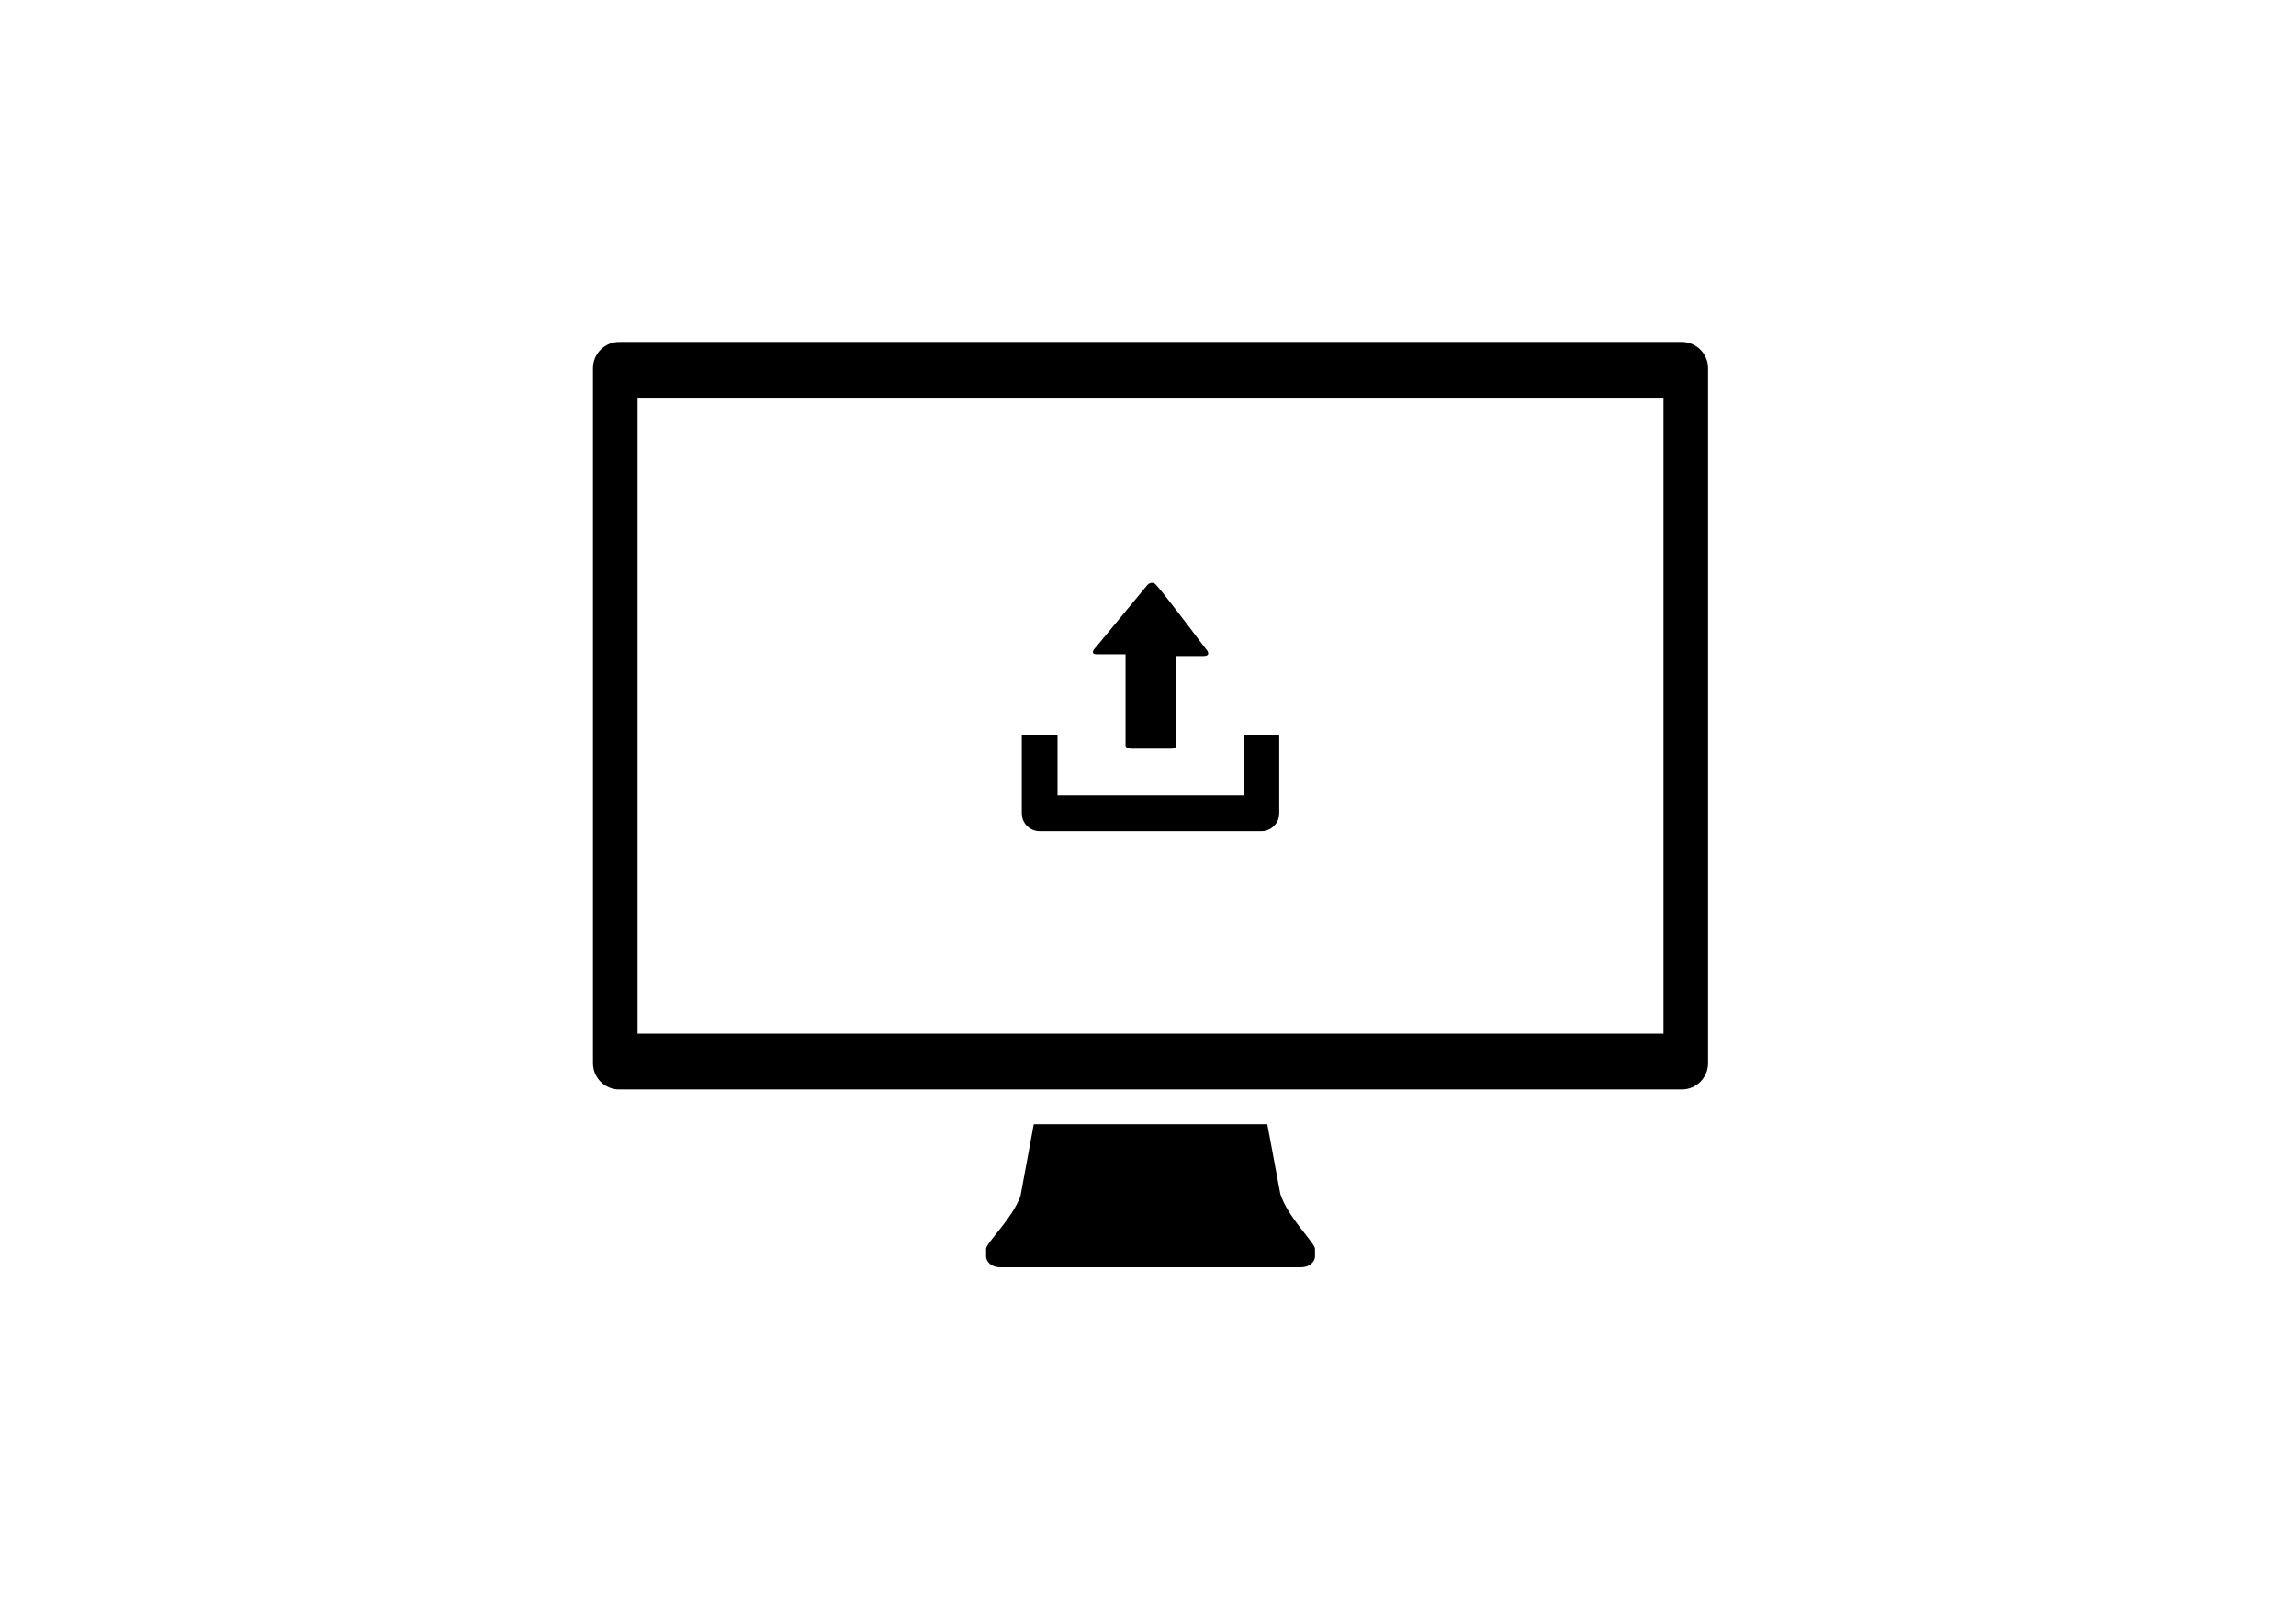 <?xml version="1.0" encoding="utf-8"?>
<!-- Generator: Adobe Illustrator 16.0.0, SVG Export Plug-In . SVG Version: 6.00 Build 0)  -->
<!DOCTYPE svg PUBLIC "-//W3C//DTD SVG 1.1//EN" "http://www.w3.org/Graphics/SVG/1.1/DTD/svg11.dtd">
<svg version="1.1" id="Layer_1" xmlns="http://www.w3.org/2000/svg" xmlns:xlink="http://www.w3.org/1999/xlink" x="0px" y="0px"
	 width="321.333px" height="226.667px" viewBox="-1110.514 -685.177 321.333 226.667"
	 enable-background="new -1110.514 -685.177 321.333 226.667" xml:space="preserve">
<path d="M-931.328-518.068l-1.823-9.758h-32.682l-1.864,10.064c-1.19,3.224-4.811,6.558-4.811,7.384v1.029
	c0,0.861,0.857,1.544,1.917,1.544h42.197c1.059,0,1.918-0.698,1.918-1.544v-1.029C-926.478-511.224-930.271-514.753-931.328-518.068
	z"/>
<path d="M-875.126-637.316h-148.734c-2.014,0-3.662,1.654-3.662,3.667v97.291c0,2.014,1.647,3.667,3.662,3.667h148.736
	c2.013,0,3.66-1.653,3.66-3.667v-97.297C-871.466-635.669-873.114-637.316-875.126-637.316z M-877.704-540.507h-143.578v-89.006
	h143.579L-877.704-540.507L-877.704-540.507z"/>
<path d="M-936.481-582.35v8.513h-26.029v-8.513h-5v11.014c0,1.382,1.117,2.499,2.5,2.499h31.026c1.382,0,2.504-1.117,2.504-2.499
	v-11.014H-936.481z"/>
<path d="M-949.952-603.281l-7.151,8.644c0,0-1.095,1.034,0.084,1.034h4.03v12.599c0,0-0.159,0.612,0.77,0.612h5.678
	c0.667,0,0.645-0.515,0.645-0.515v-12.442h3.728c1.438,0,0.364-1.068,0.364-1.068s-6.095-8.094-6.945-8.942
	C-949.367-603.972-949.952-603.281-949.952-603.281L-949.952-603.281z"/>
</svg>
